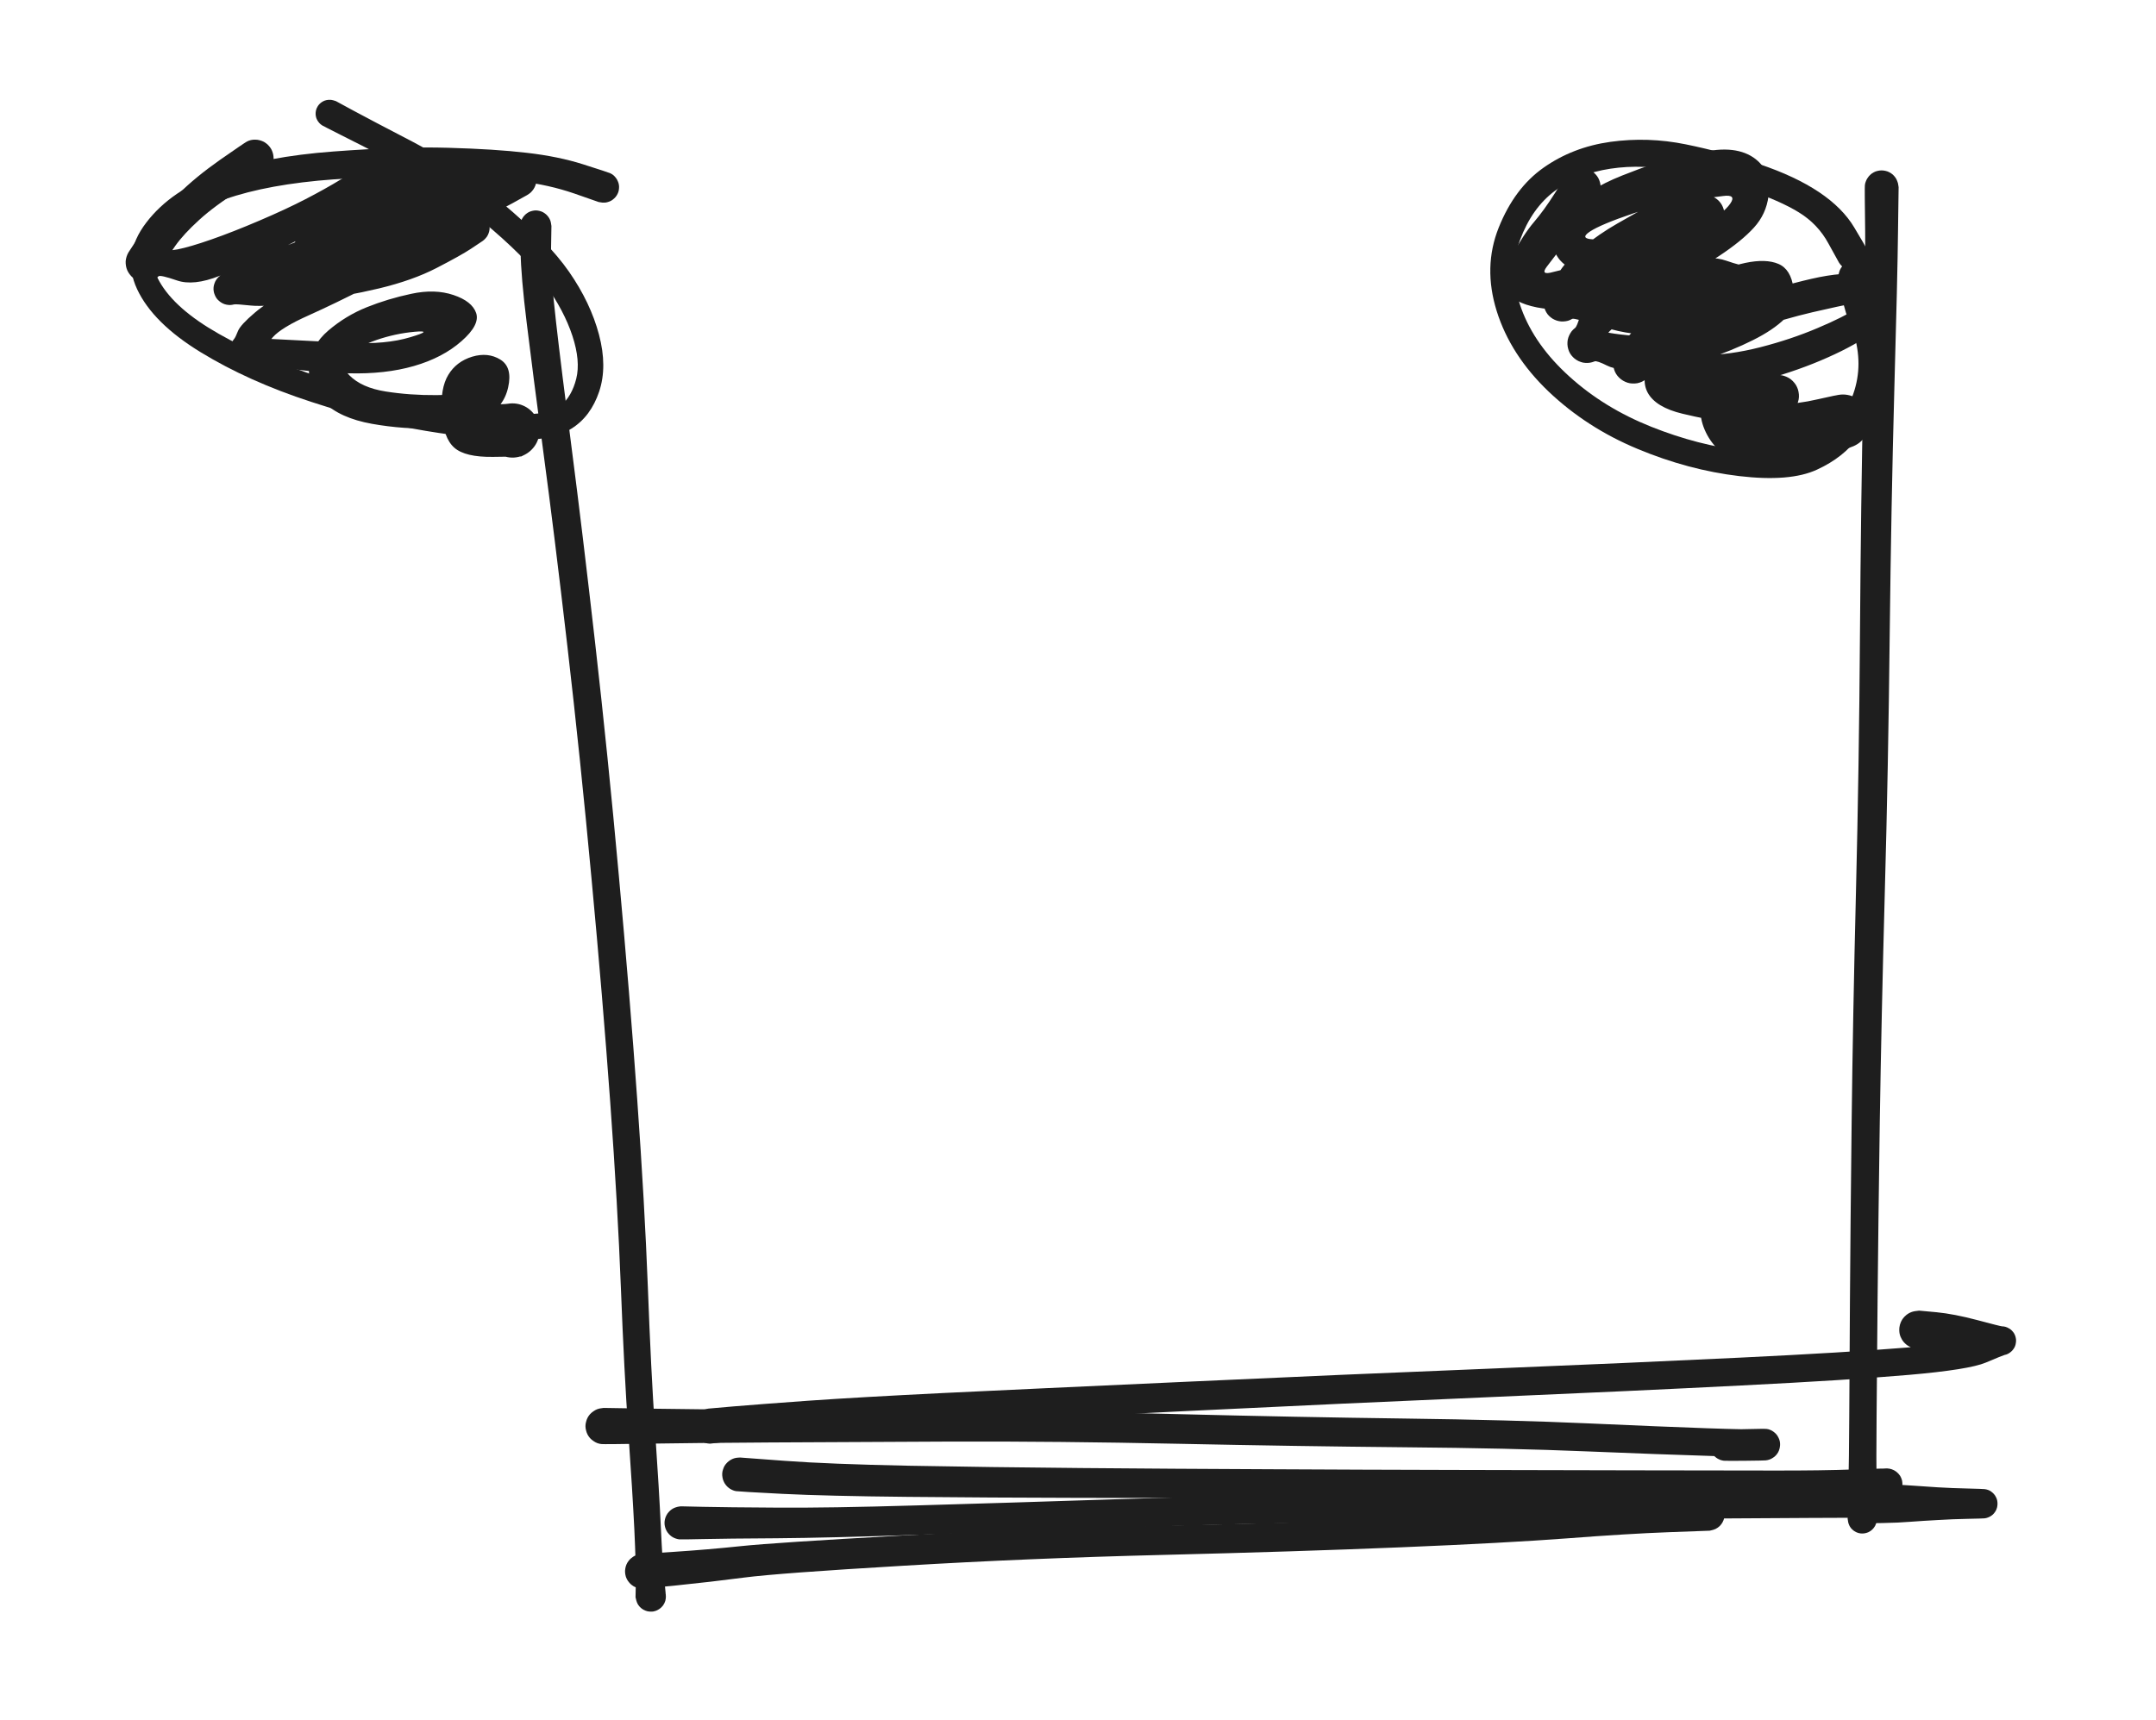 <?xml version="1.0" standalone="no"?>
<!DOCTYPE svg PUBLIC "-//W3C//DTD SVG 1.1//EN" "http://www.w3.org/Graphics/SVG/1.1/DTD/svg11.dtd">
<svg version="1.1" xmlns="http://www.w3.org/2000/svg" viewBox="0 0 215.326 171.812" width="430.651" height="343.625"><!-- svg-source:excalidraw --><defs><style class="style-fonts">
      </style></defs><g transform="translate(60.282 18.703) rotate(0 -25.141 8.219)" stroke="none"><path fill="#1e1e1e" d="M -0.49,1.48 Q -0.49,1.48 -2.98,0.61 -5.47,-0.24 -8.33,-0.59 -11.19,-0.94 -15.74,-1.10 -20.29,-1.27 -26.90,-0.79 -33.51,-0.31 -37.81,1.20 -42.10,2.73 -44.00,4.72 -45.90,6.71 -44.34,9.45 -42.78,12.18 -38.44,14.64 -34.11,17.11 -28.13,19.03 -22.15,20.95 -17.15,21.77 -12.15,22.59 -8.77,22.68 -5.38,22.78 -4.28,21.83 -3.17,20.88 -2.73,19.13 -2.29,17.37 -3.11,14.86 -3.93,12.35 -5.85,9.66 -7.78,6.98 -12.13,3.37 -16.48,-0.22 -20.48,-2.28 -24.49,-4.35 -26.26,-5.23 -28.02,-6.11 -28.20,-6.25 -28.39,-6.38 -28.51,-6.57 -28.64,-6.75 -28.71,-6.97 -28.77,-7.19 -28.76,-7.42 -28.75,-7.64 -28.67,-7.85 -28.58,-8.06 -28.44,-8.24 -28.29,-8.41 -28.10,-8.53 -27.91,-8.65 -27.69,-8.70 -27.47,-8.75 -27.24,-8.73 -27.02,-8.71 -26.81,-8.61 -26.60,-8.52 -26.44,-8.36 -26.27,-8.21 -26.16,-8.01 -26.06,-7.81 -26.02,-7.59 -25.98,-7.37 -26.01,-7.14 -26.05,-6.92 -26.15,-6.72 -26.26,-6.52 -26.42,-6.36 -26.58,-6.20 -26.79,-6.11 -26.99,-6.01 -27.22,-5.98 -27.44,-5.96 -27.66,-6.00 -27.89,-6.05 -28.08,-6.16 -28.28,-6.28 -28.42,-6.45 -28.57,-6.62 -28.66,-6.83 -28.74,-7.04 -28.76,-7.27 -28.77,-7.49 -28.71,-7.71 -28.65,-7.93 -28.53,-8.12 -28.40,-8.31 -28.22,-8.45 -28.05,-8.58 -27.83,-8.66 -27.62,-8.73 -27.39,-8.73 -27.16,-8.74 -26.95,-8.67 -26.73,-8.60 -26.73,-8.60 -26.73,-8.60 -25.00,-7.66 -23.26,-6.72 -19.01,-4.51 -14.76,-2.29 -10.17,1.54 -5.57,5.39 -3.44,8.46 -1.31,11.53 -0.46,14.72 0.39,17.92 -0.44,20.41 -1.28,22.91 -3.20,24.11 -5.12,25.32 -8.85,25.26 -12.58,25.20 -17.77,24.34 -22.97,23.48 -29.21,21.44 -35.45,19.41 -40.23,16.49 -45.01,13.57 -46.59,10.18 -48.17,6.79 -45.67,3.53 -43.18,0.27 -38.46,-1.39 -33.74,-3.07 -26.97,-3.57 -20.20,-4.08 -15.53,-3.94 -10.85,-3.81 -7.69,-3.44 -4.53,-3.08 -2.02,-2.28 0.49,-1.48 0.66,-1.40 0.83,-1.32 0.98,-1.20 1.12,-1.08 1.23,-0.93 1.35,-0.78 1.42,-0.60 1.50,-0.43 1.53,-0.24 1.56,-0.06 1.54,0.12 1.53,0.31 1.47,0.49 1.41,0.66 1.31,0.82 1.21,0.98 1.07,1.11 0.93,1.24 0.77,1.34 0.61,1.43 0.43,1.48 0.25,1.54 0.06,1.54 -0.12,1.55 -0.30,1.51 -0.49,1.48 -0.49,1.48 L -0.49,1.48 Z"></path></g><g transform="translate(53.513 22.571) rotate(0 5.802 69.621)" stroke="none"><path fill="#1e1e1e" d="M 1.56,0 Q 1.56,0 1.52,2.50 1.49,5.00 2.02,9.59 2.54,14.18 3.59,22.28 4.64,30.38 5.92,41.62 7.20,52.86 8.29,64.88 9.39,76.89 10.13,87.29 10.87,97.68 11.19,106.01 11.50,114.34 11.91,120.35 12.32,126.36 12.49,130.05 12.66,133.74 12.84,135.30 13.01,136.85 12.98,137.10 12.96,137.35 12.85,137.57 12.75,137.79 12.57,137.97 12.40,138.15 12.18,138.26 11.97,138.38 11.72,138.42 11.48,138.45 11.23,138.41 10.99,138.37 10.77,138.25 10.56,138.14 10.39,137.96 10.22,137.78 10.12,137.55 10.02,137.33 9.99,137.08 9.96,136.84 10.02,136.59 10.07,136.35 10.20,136.14 10.33,135.93 10.52,135.77 10.71,135.61 10.94,135.53 11.17,135.44 11.42,135.42 11.66,135.41 11.90,135.48 12.14,135.55 12.34,135.69 12.55,135.83 12.69,136.02 12.84,136.22 12.92,136.46 13.00,136.69 12.99,136.94 12.99,137.18 12.91,137.42 12.83,137.65 12.68,137.85 12.53,138.04 12.32,138.18 12.12,138.32 11.88,138.38 11.64,138.45 11.40,138.43 11.15,138.42 10.92,138.32 10.69,138.23 10.51,138.07 10.32,137.91 10.19,137.70 10.07,137.48 10.02,137.24 9.96,137.00 9.96,137.00 9.96,137.00 9.99,135.43 10.01,133.87 9.84,130.21 9.66,126.54 9.24,120.49 8.82,114.44 8.50,106.16 8.18,97.88 7.43,87.51 6.68,77.14 5.56,65.16 4.45,53.18 3.15,41.96 1.85,30.75 0.76,22.64 -0.32,14.52 -0.90,9.76 -1.49,5.00 -1.52,2.50 -1.56,0 -1.53,-0.18 -1.51,-0.37 -1.45,-0.54 -1.38,-0.72 -1.27,-0.88 -1.16,-1.03 -1.02,-1.16 -0.88,-1.28 -0.72,-1.37 -0.55,-1.46 -0.37,-1.50 -0.18,-1.55 0.00,-1.55 0.18,-1.55 0.37,-1.50 0.55,-1.46 0.72,-1.37 0.88,-1.28 1.02,-1.16 1.16,-1.03 1.27,-0.88 1.38,-0.72 1.45,-0.54 1.51,-0.37 1.53,-0.18 1.56,0.00 1.56,0.00 L 1.56,0 Z"></path></g><g transform="translate(185.019 25.471) rotate(0 -17.405 5.802)" stroke="none"><path fill="#1e1e1e" d="M -1.35,0.77 Q -1.35,0.77 -2.41,-1.15 -3.46,-3.09 -5.37,-4.26 -7.27,-5.43 -10.52,-6.52 -13.77,-7.60 -17.35,-8.36 -20.92,-9.11 -24.17,-8.62 -27.42,-8.13 -29.72,-6.41 -32.03,-4.69 -33.22,-1.47 -34.41,1.74 -33.07,5.38 -31.73,9.03 -28.26,12.16 -24.80,15.29 -20.11,17.16 -15.43,19.03 -10.80,19.57 -6.17,20.10 -4.17,19.04 -2.17,17.97 -1.12,16.29 -0.07,14.61 0.30,13.13 0.69,11.64 0.56,10.09 0.43,8.53 -0.14,7.18 -0.72,5.83 -1.07,4.17 -1.42,2.52 -1.42,2.23 -1.42,1.94 -1.32,1.66 -1.23,1.38 -1.05,1.15 -0.87,0.92 -0.63,0.75 -0.39,0.59 -0.11,0.51 0.17,0.44 0.46,0.45 0.75,0.47 1.02,0.58 1.29,0.69 1.52,0.88 1.74,1.07 1.89,1.32 2.04,1.57 2.10,1.85 2.16,2.14 2.13,2.43 2.10,2.72 1.97,2.99 1.85,3.25 1.65,3.46 1.45,3.68 1.19,3.81 0.93,3.95 0.64,4.00 0.35,4.04 0.06,3.99 -0.21,3.95 -0.47,3.81 -0.73,3.67 -0.93,3.46 -1.13,3.25 -1.25,2.98 -1.38,2.71 -1.41,2.42 -1.44,2.13 -1.37,1.85 -1.31,1.56 -1.16,1.31 -1.01,1.06 -0.78,0.87 -0.56,0.68 -0.29,0.57 -0.02,0.47 0.26,0.45 0.56,0.44 0.84,0.52 1.12,0.59 1.36,0.76 1.60,0.92 1.78,1.16 1.96,1.39 2.05,1.67 2.14,1.95 2.14,1.95 2.14,1.95 2.28,3.32 2.43,4.70 3.00,6.55 3.56,8.40 3.53,10.46 3.50,12.51 2.81,14.29 2.11,16.07 0.61,18.15 -0.87,20.22 -3.56,21.45 -6.24,22.69 -11.32,22.09 -16.40,21.49 -21.48,19.37 -26.55,17.26 -30.36,13.64 -34.16,10.01 -35.54,5.60 -36.91,1.20 -35.34,-2.73 -33.76,-6.68 -30.86,-8.72 -27.95,-10.77 -24.19,-11.30 -20.42,-11.82 -16.65,-11.05 -12.88,-10.28 -9.30,-9.07 -5.73,-7.87 -3.35,-6.28 -0.98,-4.69 0.18,-2.73 1.35,-0.77 1.42,-0.60 1.50,-0.42 1.53,-0.24 1.56,-0.05 1.54,0.13 1.52,0.31 1.46,0.49 1.40,0.67 1.30,0.83 1.20,0.99 1.06,1.12 0.93,1.25 0.76,1.34 0.60,1.43 0.42,1.49 0.24,1.54 0.05,1.54 -0.13,1.55 -0.31,1.51 -0.50,1.47 -0.67,1.39 -0.84,1.31 -0.98,1.19 -1.13,1.07 -1.24,0.92 -1.35,0.77 -1.35,0.77 L -1.35,0.77 Z"></path></g><g transform="translate(187.92 18.703) rotate(0 -0.967 67.204)" stroke="none"><path fill="#1e1e1e" d="M 1.70,0 Q 1.70,0 1.64,4.44 1.59,8.89 1.27,20.25 0.96,31.61 0.81,44.76 0.67,57.91 0.32,70.47 -0.02,83.02 -0.18,93.35 -0.33,103.67 -0.40,111.12 -0.47,118.56 -0.50,122.84 -0.54,127.12 -0.50,130.09 -0.46,133.06 -0.50,133.29 -0.54,133.53 -0.65,133.74 -0.77,133.95 -0.94,134.11 -1.11,134.27 -1.33,134.37 -1.54,134.46 -1.78,134.49 -2.02,134.51 -2.25,134.46 -2.48,134.41 -2.68,134.28 -2.88,134.16 -3.04,133.98 -3.19,133.80 -3.27,133.58 -3.36,133.35 -3.37,133.12 -3.38,132.88 -3.32,132.65 -3.25,132.42 -3.12,132.23 -2.98,132.03 -2.79,131.89 -2.60,131.75 -2.38,131.68 -2.15,131.60 -1.92,131.60 -1.68,131.61 -1.45,131.68 -1.23,131.76 -1.04,131.91 -0.85,132.05 -0.72,132.25 -0.59,132.45 -0.53,132.67 -0.47,132.90 -0.48,133.14 -0.50,133.38 -0.59,133.60 -0.68,133.82 -0.83,133.99 -0.99,134.17 -1.19,134.29 -1.39,134.42 -1.63,134.46 -1.86,134.51 -2.09,134.49 -2.33,134.46 -2.54,134.36 -2.76,134.26 -2.93,134.09 -3.10,133.93 -3.21,133.72 -3.32,133.51 -3.35,133.27 -3.39,133.04 -3.39,133.04 -3.39,133.04 -3.32,130.07 -3.25,127.10 -3.23,122.82 -3.21,118.54 -3.16,111.09 -3.11,103.63 -2.99,93.29 -2.87,82.95 -2.56,70.41 -2.25,57.88 -2.16,44.71 -2.07,31.54 -1.83,20.21 -1.59,8.89 -1.64,4.44 -1.70,0 -1.67,-0.20 -1.65,-0.40 -1.57,-0.59 -1.50,-0.79 -1.38,-0.95 -1.27,-1.12 -1.11,-1.26 -0.96,-1.40 -0.78,-1.49 -0.60,-1.59 -0.40,-1.63 -0.20,-1.68 0.00,-1.68 0.20,-1.68 0.40,-1.63 0.60,-1.59 0.78,-1.49 0.96,-1.40 1.12,-1.26 1.27,-1.12 1.39,-0.95 1.50,-0.79 1.57,-0.59 1.65,-0.40 1.67,-0.20 1.70,0.00 1.70,0.00 L 1.70,0 Z"></path></g><g transform="translate(64.15 156.978) rotate(0 54.15 -2.901)" stroke="none"><path fill="#1e1e1e" d="M -0.14,-1.73 Q -0.14,-1.73 3.19,-1.95 6.53,-2.17 9.87,-2.52 13.21,-2.87 25.81,-3.57 38.41,-4.27 51.83,-4.56 65.25,-4.84 75.66,-5.23 86.07,-5.63 92.14,-6.06 98.21,-6.50 102.30,-6.90 106.38,-7.29 106.64,-7.27 106.91,-7.24 107.14,-7.13 107.38,-7.03 107.58,-6.85 107.77,-6.67 107.89,-6.44 108.02,-6.21 108.06,-5.95 108.11,-5.70 108.07,-5.44 108.03,-5.18 107.91,-4.95 107.79,-4.71 107.61,-4.53 107.42,-4.35 107.18,-4.23 106.94,-4.12 106.68,-4.09 106.42,-4.06 106.17,-4.11 105.91,-4.16 105.69,-4.30 105.46,-4.43 105.29,-4.63 105.12,-4.82 105.02,-5.07 104.92,-5.31 104.90,-5.57 104.88,-5.83 104.95,-6.08 105.01,-6.34 105.16,-6.56 105.30,-6.77 105.51,-6.94 105.72,-7.10 105.96,-7.18 106.21,-7.27 106.47,-7.27 106.73,-7.28 106.98,-7.20 107.23,-7.12 107.44,-6.96 107.65,-6.80 107.80,-6.59 107.95,-6.37 108.03,-6.12 108.10,-5.87 108.09,-5.61 108.08,-5.35 107.98,-5.10 107.89,-4.86 107.72,-4.66 107.56,-4.46 107.33,-4.32 107.11,-4.18 106.85,-4.12 106.60,-4.06 106.60,-4.06 106.60,-4.06 102.51,-3.91 98.42,-3.76 92.30,-3.29 86.18,-2.83 75.75,-2.40 65.32,-1.97 51.95,-1.64 38.58,-1.31 26.08,-0.56 13.57,0.18 10.19,0.62 6.80,1.06 3.47,1.40 0.14,1.73 -0.06,1.73 -0.27,1.72 -0.47,1.66 -0.67,1.60 -0.86,1.50 -1.04,1.39 -1.19,1.25 -1.34,1.10 -1.46,0.92 -1.57,0.75 -1.64,0.55 -1.70,0.35 -1.72,0.14 -1.74,-0.06 -1.70,-0.27 -1.67,-0.48 -1.59,-0.67 -1.51,-0.86 -1.38,-1.03 -1.26,-1.20 -1.09,-1.33 -0.93,-1.47 -0.74,-1.56 -0.55,-1.65 -0.35,-1.69 -0.14,-1.73 -0.14,-1.73 L -0.14,-1.73 Z"></path></g><g transform="translate(68.017 152.143) rotate(0 67.687 -0.967)" stroke="none"><path fill="#1e1e1e" d="M 0,-1.66 Q 0,-1.66 2.22,-1.61 4.44,-1.56 9.56,-1.53 14.67,-1.49 23.50,-1.75 32.32,-2.00 43.86,-2.38 55.40,-2.75 68.11,-2.91 80.81,-3.06 92.61,-3.13 104.40,-3.19 112.75,-3.21 121.09,-3.23 125.20,-3.24 129.30,-3.25 129.65,-3.33 130.01,-3.40 130.18,-3.38 130.36,-3.36 130.53,-3.30 130.70,-3.24 130.84,-3.14 130.99,-3.03 131.11,-2.90 131.23,-2.77 131.31,-2.61 131.40,-2.45 131.44,-2.28 131.48,-2.10 131.48,-1.93 131.48,-1.75 131.44,-1.57 131.40,-1.40 131.32,-1.24 131.23,-1.08 131.12,-0.95 131.00,-0.81 130.85,-0.71 130.70,-0.61 130.54,-0.55 130.37,-0.48 130.19,-0.46 130.02,-0.44 128.49,-0.41 126.97,-0.38 125.50,-0.29 124.02,-0.21 122.83,-0.12 121.65,-0.02 120.00,0.01 118.35,0.05 118.03,0.00 117.71,-0.04 117.43,-0.19 117.14,-0.35 116.92,-0.58 116.70,-0.81 116.57,-1.10 116.43,-1.40 116.40,-1.72 116.36,-2.04 116.43,-2.35 116.50,-2.67 116.67,-2.94 116.83,-3.22 117.08,-3.43 117.32,-3.63 117.62,-3.75 117.92,-3.87 118.24,-3.89 118.56,-3.91 118.87,-3.82 119.18,-3.73 119.45,-3.55 119.72,-3.37 119.91,-3.12 120.11,-2.86 120.21,-2.56 120.31,-2.25 120.31,-1.93 120.31,-1.61 120.21,-1.30 120.10,-1.00 119.91,-0.74 119.72,-0.48 119.45,-0.30 119.18,-0.12 118.87,-0.04 118.56,0.04 118.24,0.02 117.92,0.00 117.62,-0.11 117.32,-0.22 117.08,-0.43 116.83,-0.64 116.66,-0.92 116.50,-1.19 116.43,-1.51 116.36,-1.82 116.40,-2.14 116.43,-2.46 116.57,-2.75 116.70,-3.05 116.92,-3.28 117.14,-3.51 117.43,-3.66 117.71,-3.81 118.03,-3.87 118.35,-3.92 118.35,-3.92 118.35,-3.92 120.00,-3.88 121.65,-3.83 122.83,-3.74 124.02,-3.65 125.50,-3.56 126.98,-3.47 128.49,-3.44 130.01,-3.40 130.18,-3.38 130.36,-3.36 130.53,-3.30 130.70,-3.24 130.84,-3.14 130.99,-3.03 131.11,-2.90 131.23,-2.77 131.31,-2.61 131.40,-2.45 131.44,-2.28 131.48,-2.10 131.48,-1.93 131.48,-1.75 131.44,-1.57 131.40,-1.40 131.32,-1.24 131.23,-1.08 131.12,-0.95 131.00,-0.81 130.85,-0.71 130.70,-0.61 130.54,-0.55 130.37,-0.48 130.19,-0.46 130.02,-0.44 129.66,-0.50 129.31,-0.57 125.21,-0.55 121.10,-0.53 112.76,-0.50 104.42,-0.46 92.63,-0.38 80.85,-0.30 68.18,-0.11 55.50,0.06 43.96,0.47 32.41,0.89 23.54,1.19 14.67,1.49 9.56,1.53 4.44,1.56 2.22,1.61 0,1.66 -0.19,1.64 -0.39,1.61 -0.58,1.54 -0.77,1.47 -0.93,1.36 -1.10,1.24 -1.23,1.09 -1.37,0.94 -1.46,0.76 -1.55,0.59 -1.60,0.39 -1.65,0.20 -1.65,-0.00 -1.65,-0.20 -1.60,-0.39 -1.55,-0.59 -1.46,-0.76 -1.37,-0.94 -1.23,-1.09 -1.10,-1.24 -0.93,-1.36 -0.77,-1.47 -0.58,-1.54 -0.39,-1.61 -0.19,-1.64 0.00,-1.66 0.00,-1.66 L 0,-1.66 Z"></path></g><g transform="translate(70.918 142.473) rotate(0 67.204 -4.835)" stroke="none"><path fill="#1e1e1e" d="M -0.19,-1.75 Q -0.19,-1.75 2.31,-1.97 4.82,-2.18 9.80,-2.54 14.79,-2.89 23.31,-3.31 31.83,-3.72 47.68,-4.44 63.53,-5.17 77.78,-5.74 92.02,-6.32 102.79,-6.84 113.57,-7.36 119.50,-7.85 125.44,-8.34 127.15,-9.16 128.86,-9.98 129.04,-9.97 129.21,-9.97 129.38,-9.92 129.55,-9.87 129.70,-9.78 129.86,-9.70 129.98,-9.58 130.11,-9.45 130.21,-9.31 130.30,-9.16 130.36,-8.99 130.41,-8.82 130.43,-8.65 130.44,-8.47 130.41,-8.30 130.39,-8.13 130.32,-7.96 130.25,-7.80 130.14,-7.66 130.04,-7.52 129.90,-7.41 129.77,-7.30 129.61,-7.22 129.45,-7.14 129.28,-7.11 129.11,-7.07 127.84,-7.36 126.58,-7.65 125.24,-7.68 123.91,-7.71 122.23,-7.71 120.56,-7.72 120.25,-7.78 119.95,-7.85 119.69,-8.00 119.42,-8.16 119.22,-8.40 119.02,-8.63 118.90,-8.92 118.78,-9.21 118.77,-9.52 118.75,-9.83 118.83,-10.12 118.91,-10.42 119.08,-10.68 119.26,-10.94 119.50,-11.13 119.75,-11.31 120.04,-11.41 120.33,-11.51 120.64,-11.52 120.95,-11.52 121.25,-11.42 121.54,-11.32 121.79,-11.14 122.03,-10.95 122.21,-10.69 122.38,-10.44 122.47,-10.14 122.55,-9.84 122.54,-9.53 122.52,-9.22 122.41,-8.94 122.30,-8.65 122.10,-8.41 121.90,-8.17 121.63,-8.01 121.37,-7.85 121.07,-7.79 120.76,-7.72 120.46,-7.75 120.15,-7.78 119.87,-7.91 119.58,-8.04 119.36,-8.25 119.13,-8.46 118.99,-8.74 118.84,-9.01 118.79,-9.31 118.74,-9.62 118.79,-9.92 118.84,-10.23 118.98,-10.50 119.12,-10.78 119.35,-10.99 119.57,-11.21 119.85,-11.34 120.13,-11.47 120.44,-11.50 120.75,-11.54 120.75,-11.54 120.75,-11.54 122.49,-11.38 124.23,-11.21 126.54,-10.60 128.86,-9.98 129.04,-9.97 129.21,-9.97 129.38,-9.92 129.55,-9.87 129.70,-9.78 129.86,-9.70 129.98,-9.58 130.11,-9.45 130.21,-9.31 130.30,-9.16 130.36,-8.99 130.41,-8.82 130.43,-8.65 130.44,-8.47 130.41,-8.30 130.39,-8.13 130.32,-7.96 130.25,-7.80 130.14,-7.66 130.04,-7.52 129.90,-7.41 129.77,-7.30 129.61,-7.22 129.45,-7.14 129.28,-7.11 129.11,-7.07 127.41,-6.35 125.72,-5.64 119.71,-5.12 113.70,-4.60 102.92,-4.06 92.14,-3.51 77.90,-2.90 63.67,-2.29 47.83,-1.52 31.99,-0.75 23.51,-0.27 15.03,0.19 10.11,0.63 5.18,1.07 2.69,1.41 0.19,1.75 -0.01,1.75 -0.23,1.74 -0.43,1.69 -0.64,1.64 -0.82,1.54 -1.01,1.44 -1.17,1.29 -1.33,1.15 -1.45,0.98 -1.57,0.80 -1.64,0.60 -1.71,0.40 -1.74,0.19 -1.76,-0.01 -1.73,-0.22 -1.70,-0.43 -1.63,-0.63 -1.55,-0.83 -1.43,-1.00 -1.30,-1.18 -1.14,-1.32 -0.98,-1.46 -0.79,-1.55 -0.60,-1.65 -0.40,-1.70 -0.19,-1.75 -0.19,-1.75 L -0.19,-1.75 Z"></path></g><g transform="translate(60.282 142.473) rotate(0 59.951 0.967)" stroke="none"><path fill="#1e1e1e" d="M 0,-1.82 Q 0,-1.82 4.44,-1.75 8.89,-1.68 16.62,-1.63 24.35,-1.58 34.86,-1.54 45.37,-1.51 57.36,-1.20 69.35,-0.90 79.99,-0.76 90.63,-0.62 98.24,-0.28 105.85,0.06 110.17,0.21 114.50,0.36 115.23,0.30 115.97,0.25 116.16,0.28 116.35,0.30 116.53,0.38 116.70,0.45 116.86,0.57 117.01,0.68 117.14,0.83 117.26,0.98 117.34,1.15 117.43,1.32 117.47,1.51 117.51,1.70 117.50,1.89 117.49,2.08 117.44,2.27 117.39,2.46 117.30,2.62 117.20,2.79 117.07,2.93 116.94,3.07 116.77,3.17 116.61,3.28 116.43,3.34 116.25,3.40 116.06,3.42 115.87,3.44 113.97,3.46 112.08,3.48 111.83,3.45 111.57,3.41 111.35,3.29 111.12,3.18 110.94,3.00 110.77,2.82 110.66,2.59 110.54,2.36 110.51,2.11 110.48,1.86 110.53,1.61 110.58,1.36 110.71,1.14 110.83,0.92 111.02,0.75 111.21,0.58 111.45,0.49 111.68,0.39 111.94,0.37 112.19,0.35 112.43,0.41 112.68,0.48 112.89,0.62 113.11,0.75 113.26,0.95 113.42,1.15 113.51,1.39 113.59,1.63 113.60,1.88 113.60,2.14 113.52,2.38 113.45,2.62 113.30,2.83 113.15,3.03 112.94,3.18 112.73,3.32 112.49,3.40 112.25,3.47 111.99,3.46 111.74,3.45 111.50,3.36 111.26,3.27 111.07,3.11 110.87,2.95 110.74,2.74 110.60,2.52 110.54,2.27 110.48,2.03 110.51,1.77 110.53,1.52 110.63,1.29 110.73,1.06 110.91,0.87 111.08,0.68 111.30,0.56 111.52,0.44 111.77,0.39 112.02,0.34 112.02,0.34 112.02,0.34 113.99,0.30 115.97,0.25 116.16,0.28 116.35,0.30 116.53,0.38 116.70,0.45 116.86,0.57 117.01,0.68 117.14,0.83 117.26,0.98 117.34,1.15 117.43,1.32 117.47,1.51 117.51,1.70 117.50,1.89 117.49,2.08 117.44,2.27 117.39,2.46 117.30,2.62 117.20,2.79 117.07,2.93 116.94,3.07 116.77,3.17 116.61,3.28 116.43,3.34 116.25,3.40 116.06,3.42 115.87,3.44 115.14,3.26 114.41,3.09 110.07,2.96 105.73,2.83 98.16,2.52 90.60,2.20 79.94,2.11 69.29,2.01 57.33,1.76 45.37,1.51 34.86,1.54 24.35,1.58 16.62,1.63 8.89,1.68 4.44,1.75 0,1.82 -0.21,1.79 -0.43,1.77 -0.64,1.69 -0.84,1.61 -1.02,1.48 -1.20,1.36 -1.35,1.20 -1.50,1.03 -1.60,0.84 -1.70,0.64 -1.75,0.43 -1.81,0.21 -1.81,-0.00 -1.81,-0.21 -1.75,-0.43 -1.70,-0.64 -1.60,-0.84 -1.50,-1.03 -1.35,-1.20 -1.20,-1.36 -1.02,-1.48 -0.84,-1.61 -0.64,-1.69 -0.43,-1.77 -0.21,-1.79 0.00,-1.82 0.00,-1.82 L 0,-1.82 Z"></path></g><g transform="translate(73.819 147.308) rotate(0 58.017 0.484)" stroke="none"><path fill="#1e1e1e" d="M 0.10,-1.70 Q 0.10,-1.70 4.55,-1.37 8.99,-1.04 16.96,-0.88 24.93,-0.73 34.16,-0.65 43.39,-0.57 52.88,-0.53 62.36,-0.48 71.40,-0.46 80.43,-0.44 89.56,-0.42 98.68,-0.41 103.39,-0.40 108.10,-0.39 111.35,-0.51 114.60,-0.63 114.85,-0.59 115.11,-0.55 115.34,-0.43 115.57,-0.31 115.75,-0.12 115.93,0.06 116.04,0.30 116.15,0.53 116.17,0.79 116.20,1.05 116.15,1.30 116.09,1.56 115.96,1.78 115.82,2.00 115.62,2.17 115.43,2.34 115.18,2.43 114.94,2.53 114.68,2.54 114.42,2.56 114.17,2.49 113.92,2.42 113.71,2.27 113.49,2.13 113.33,1.92 113.18,1.71 113.09,1.47 113.01,1.22 113.01,0.96 113.01,0.70 113.10,0.45 113.18,0.21 113.34,0.00 113.49,-0.20 113.71,-0.34 113.92,-0.49 114.17,-0.56 114.42,-0.63 114.68,-0.61 114.94,-0.60 115.18,-0.50 115.43,-0.40 115.62,-0.24 115.82,-0.07 115.96,0.14 116.09,0.37 116.15,0.62 116.20,0.88 116.17,1.13 116.15,1.39 116.04,1.63 115.93,1.86 115.75,2.05 115.57,2.24 115.34,2.36 115.11,2.48 114.85,2.53 114.60,2.57 114.60,2.57 114.60,2.57 111.35,2.44 108.10,2.32 103.39,2.32 98.68,2.33 89.55,2.34 80.43,2.34 71.39,2.35 62.36,2.35 52.87,2.35 43.38,2.35 34.13,2.33 24.88,2.31 16.84,2.23 8.79,2.15 4.34,1.93 -0.10,1.70 -0.30,1.66 -0.51,1.63 -0.69,1.54 -0.88,1.46 -1.04,1.33 -1.21,1.20 -1.33,1.04 -1.46,0.88 -1.54,0.69 -1.63,0.50 -1.66,0.30 -1.70,0.09 -1.69,-0.10 -1.68,-0.31 -1.61,-0.50 -1.55,-0.70 -1.45,-0.88 -1.34,-1.05 -1.19,-1.20 -1.05,-1.34 -0.87,-1.45 -0.69,-1.56 -0.50,-1.62 -0.30,-1.68 -0.09,-1.69 0.10,-1.70 0.10,-1.70 L 0.10,-1.70 Z"></path></g><g transform="translate(25.471 15.802) rotate(0 8.219 14.021)" stroke="none"><path fill="#1e1e1e" d="M 1.03,1.55 Q 1.03,1.55 -1.50,3.16 -4.04,4.76 -5.58,6.17 -7.13,7.58 -7.96,8.75 -8.80,9.93 -9.13,10.78 -9.47,11.64 -9.64,11.80 -9.81,11.97 -10.01,12.09 -10.21,12.21 -10.43,12.27 -10.66,12.34 -10.89,12.35 -11.13,12.37 -11.36,12.32 -11.59,12.28 -11.80,12.18 -12.01,12.08 -12.20,11.94 -12.38,11.79 -12.52,11.60 -12.66,11.42 -12.76,11.20 -12.85,10.99 -12.89,10.76 -12.93,10.53 -12.92,10.29 -12.90,10.06 -12.83,9.84 -12.76,9.61 -12.63,9.41 -12.51,9.21 -10.73,9.28 -8.95,9.34 -7.73,9.11 -6.51,8.87 -4.36,8.12 -2.21,7.37 0.43,6.24 3.08,5.11 5.03,4.10 6.97,3.10 8.61,2.10 10.26,1.10 11.97,0.52 13.69,-0.04 14.88,-0.31 16.07,-0.58 16.29,-0.62 16.52,-0.65 16.75,-0.63 16.97,-0.61 17.19,-0.54 17.41,-0.46 17.60,-0.34 17.79,-0.21 17.95,-0.05 18.10,0.11 18.21,0.31 18.33,0.51 18.39,0.73 18.45,0.95 18.46,1.18 18.46,1.40 18.41,1.63 18.37,1.85 18.27,2.06 18.17,2.26 18.02,2.44 17.87,2.61 17.69,2.75 17.51,2.88 17.29,2.97 17.08,3.06 15.46,4.61 13.85,6.16 12.47,7.26 11.10,8.36 9.87,9.25 8.64,10.15 7.69,10.81 6.74,11.47 6.49,11.54 6.24,11.61 5.97,11.63 5.71,11.64 5.45,11.59 5.19,11.53 4.95,11.42 4.71,11.31 4.51,11.14 4.30,10.98 4.14,10.77 3.98,10.55 3.88,10.31 3.77,10.07 3.73,9.81 3.69,9.55 3.71,9.29 3.73,9.02 3.81,8.77 3.90,8.52 4.04,8.30 4.18,8.07 4.37,7.89 4.56,7.71 4.78,7.57 5.01,7.44 6.32,7.37 7.63,7.30 9.31,6.92 11.00,6.53 14.28,5.32 17.55,4.12 20.39,3.06 23.23,2.01 24.41,1.18 25.58,0.35 25.79,0.29 26.01,0.24 26.24,0.23 26.46,0.23 26.68,0.28 26.90,0.33 27.10,0.43 27.30,0.53 27.47,0.68 27.64,0.82 27.77,1.00 27.90,1.19 27.98,1.39 28.07,1.60 28.10,1.83 28.13,2.05 28.11,2.27 28.08,2.49 28.01,2.70 27.93,2.92 27.81,3.10 27.68,3.29 27.52,3.44 27.35,3.59 27.15,3.70 26.96,3.81 25.82,3.48 24.68,3.14 23.25,3.82 21.82,4.50 18.82,5.83 15.82,7.15 12.25,8.55 8.68,9.96 5.48,11.10 2.29,12.24 0.45,12.97 -1.38,13.70 -1.64,14.13 -1.91,14.56 -2.10,14.61 -2.29,14.66 -2.49,14.67 -2.68,14.67 -2.87,14.63 -3.07,14.59 -3.24,14.50 -3.42,14.41 -3.57,14.28 -3.72,14.16 -3.84,14.00 -3.95,13.84 -4.02,13.66 -4.10,13.48 -4.13,13.28 -4.16,13.09 -4.14,12.89 -4.12,12.69 -4.05,12.51 -3.99,12.32 -3.88,12.16 -3.77,11.99 -3.63,11.86 -3.48,11.73 -3.31,11.63 -3.14,11.53 -0.94,11.65 1.26,11.77 4.94,11.31 8.63,10.85 11.86,10.13 15.09,9.40 17.16,8.31 19.24,7.23 20.14,6.35 21.04,5.48 21.23,5.41 21.41,5.34 21.61,5.32 21.80,5.29 22.00,5.32 22.20,5.34 22.38,5.41 22.57,5.48 22.73,5.60 22.89,5.71 23.02,5.86 23.15,6.01 23.25,6.19 23.34,6.36 23.38,6.55 23.43,6.75 23.43,6.94 23.43,7.14 23.38,7.33 23.33,7.53 23.24,7.70 23.15,7.88 23.01,8.02 22.88,8.17 22.72,8.28 22.55,8.40 20.87,8.81 19.18,9.22 16.60,10.32 14.03,11.42 11.05,12.95 8.07,14.48 5.36,15.70 2.65,16.91 1.79,17.87 0.94,18.83 0.77,19.69 0.60,20.55 0.43,20.68 0.25,20.82 0.04,20.90 -0.15,20.99 -0.37,21.02 -0.59,21.06 -0.82,21.04 -1.04,21.02 -1.25,20.95 -1.46,20.88 -1.65,20.76 -1.84,20.64 -1.99,20.48 -2.14,20.32 -2.25,20.12 -2.36,19.93 -2.43,19.71 -2.49,19.50 -2.49,19.28 -2.50,19.05 -2.46,18.84 -2.41,18.62 -2.32,18.42 -2.22,18.22 -2.08,18.04 -1.94,17.87 2.02,18.08 5.98,18.29 9.52,18.45 13.07,18.62 15.49,17.89 17.91,17.17 15.95,17.34 14.00,17.52 12.14,18.16 10.29,18.81 9.24,19.63 8.19,20.45 9.42,21.69 10.64,22.93 13.06,23.31 15.47,23.69 18.12,23.67 20.77,23.66 21.86,22.89 22.95,22.13 23.00,23.33 23.05,24.53 23.94,24.57 24.83,24.60 25.27,24.53 25.70,24.46 26.14,24.53 26.58,24.60 26.97,24.81 27.37,25.02 27.67,25.34 27.98,25.66 28.16,26.06 28.35,26.47 28.40,26.91 28.45,27.35 28.35,27.78 28.26,28.22 28.03,28.60 27.80,28.98 27.46,29.27 27.12,29.55 26.71,29.72 26.30,29.88 25.85,29.91 25.41,29.93 24.98,29.81 24.56,29.70 24.19,29.45 23.82,29.20 23.55,28.84 23.28,28.49 23.14,28.07 23.00,27.65 23.00,27.21 23.00,26.76 23.14,26.34 23.28,25.92 23.55,25.57 23.82,25.21 24.18,24.96 24.55,24.71 24.98,24.59 25.41,24.48 25.85,24.50 26.29,24.52 26.71,24.69 27.12,24.85 27.46,25.14 27.80,25.43 28.03,25.81 28.26,26.19 28.35,26.62 28.45,27.05 28.40,27.50 28.35,27.94 28.16,28.34 27.98,28.74 27.67,29.07 27.37,29.39 26.98,29.60 26.58,29.80 26.58,29.80 26.58,29.80 23.78,29.84 20.98,29.88 19.90,28.92 18.81,27.96 18.65,25.47 18.49,22.98 19.30,21.65 20.11,20.31 21.69,19.83 23.27,19.36 24.50,20.12 25.73,20.88 25.28,22.89 24.84,24.90 22.94,25.87 21.04,26.84 17.97,26.98 14.90,27.11 11.69,26.54 8.49,25.97 6.85,24.36 5.21,22.75 5.40,20.72 5.59,18.69 7.33,17.21 9.07,15.73 11.16,14.89 13.25,14.05 15.60,13.55 17.96,13.04 19.82,13.67 21.67,14.29 22.08,15.46 22.49,16.64 20.62,18.28 18.75,19.93 15.88,20.76 13.01,21.59 9.34,21.49 5.68,21.39 3.14,20.97 0.60,20.55 0.43,20.68 0.25,20.82 0.04,20.90 -0.15,20.99 -0.37,21.02 -0.59,21.06 -0.82,21.04 -1.04,21.02 -1.25,20.95 -1.46,20.88 -1.65,20.76 -1.84,20.64 -1.99,20.48 -2.14,20.32 -2.25,20.12 -2.36,19.93 -2.43,19.71 -2.49,19.50 -2.49,19.28 -2.50,19.06 -2.46,18.84 -2.41,18.62 -2.32,18.42 -2.22,18.22 -2.08,18.05 -1.94,17.87 -1.70,17.26 -1.45,16.65 -0.04,15.45 1.36,14.24 3.99,12.99 6.62,11.74 9.65,10.09 12.68,8.44 15.10,7.28 17.52,6.12 19.28,5.80 21.04,5.48 21.23,5.41 21.41,5.34 21.61,5.32 21.80,5.29 22.00,5.32 22.20,5.34 22.38,5.41 22.57,5.48 22.73,5.60 22.89,5.71 23.02,5.86 23.15,6.01 23.25,6.19 23.34,6.36 23.38,6.55 23.43,6.75 23.43,6.94 23.43,7.14 23.38,7.33 23.33,7.53 23.24,7.70 23.15,7.88 23.01,8.02 22.88,8.17 22.72,8.28 22.55,8.40 21.55,9.06 20.55,9.72 18.15,10.96 15.76,12.20 12.39,13.01 9.02,13.81 5.02,14.35 1.03,14.88 -0.43,14.72 -1.91,14.56 -2.10,14.61 -2.29,14.66 -2.49,14.67 -2.68,14.67 -2.87,14.63 -3.07,14.59 -3.24,14.50 -3.42,14.41 -3.57,14.28 -3.72,14.16 -3.84,14.00 -3.95,13.84 -4.02,13.66 -4.10,13.48 -4.13,13.28 -4.16,13.09 -4.14,12.89 -4.12,12.69 -4.05,12.51 -3.99,12.32 -3.88,12.16 -3.77,11.99 -3.63,11.86 -3.48,11.73 -3.31,11.63 -3.14,11.53 -2.90,11.31 -2.66,11.08 -0.70,10.26 1.25,9.44 4.38,8.26 7.51,7.07 10.97,5.61 14.43,4.15 17.52,2.65 20.61,1.16 23.09,0.76 25.58,0.35 25.79,0.29 26.01,0.24 26.23,0.23 26.46,0.23 26.68,0.28 26.90,0.33 27.10,0.43 27.30,0.53 27.47,0.68 27.64,0.82 27.77,1.00 27.90,1.19 27.98,1.39 28.07,1.60 28.10,1.82 28.13,2.05 28.11,2.27 28.08,2.49 28.01,2.70 27.93,2.92 27.81,3.10 27.68,3.29 27.52,3.44 27.35,3.59 27.15,3.70 26.96,3.81 25.73,4.49 24.51,5.18 21.72,6.37 18.93,7.56 15.49,9.03 12.05,10.50 9.40,10.98 6.74,11.47 6.49,11.54 6.24,11.61 5.97,11.63 5.71,11.64 5.45,11.59 5.19,11.53 4.95,11.42 4.71,11.31 4.51,11.14 4.30,10.98 4.14,10.77 3.98,10.55 3.88,10.31 3.77,10.07 3.73,9.81 3.69,9.55 3.71,9.29 3.73,9.02 3.81,8.77 3.89,8.52 4.04,8.30 4.18,8.07 4.37,7.89 4.56,7.71 4.78,7.57 5.01,7.44 5.73,7.14 6.46,6.84 7.60,6.16 8.75,5.47 10.34,4.15 11.93,2.84 13.13,2.33 14.34,1.82 15.20,0.61 16.07,-0.58 16.29,-0.62 16.52,-0.65 16.75,-0.63 16.97,-0.61 17.19,-0.54 17.41,-0.46 17.60,-0.34 17.79,-0.21 17.95,-0.05 18.10,0.11 18.21,0.31 18.33,0.51 18.39,0.73 18.45,0.95 18.46,1.18 18.46,1.40 18.41,1.63 18.37,1.85 18.27,2.06 18.17,2.26 18.02,2.44 17.87,2.61 17.69,2.75 17.51,2.88 17.29,2.97 17.08,3.06 15.85,3.15 14.61,3.25 13.24,3.53 11.86,3.82 10.16,4.84 8.46,5.86 6.46,7.00 4.46,8.14 1.75,9.43 -0.95,10.73 -3.55,11.76 -6.15,12.79 -7.81,12.21 -9.47,11.64 -9.64,11.80 -9.81,11.97 -10.01,12.09 -10.21,12.21 -10.43,12.27 -10.66,12.34 -10.89,12.35 -11.13,12.37 -11.36,12.32 -11.59,12.28 -11.80,12.18 -12.01,12.08 -12.20,11.94 -12.38,11.79 -12.52,11.60 -12.66,11.42 -12.76,11.20 -12.85,10.99 -12.89,10.76 -12.93,10.53 -12.92,10.29 -12.90,10.06 -12.83,9.84 -12.76,9.61 -12.64,9.41 -12.51,9.21 -12.03,8.48 -11.54,7.75 -10.45,6.50 -9.35,5.25 -7.65,3.58 -5.96,1.90 -3.50,0.17 -1.03,-1.55 -0.83,-1.65 -0.63,-1.76 -0.41,-1.81 -0.19,-1.86 0.03,-1.85 0.25,-1.85 0.47,-1.79 0.69,-1.73 0.89,-1.63 1.08,-1.52 1.25,-1.37 1.42,-1.21 1.54,-1.03 1.67,-0.84 1.74,-0.63 1.82,-0.41 1.84,-0.19 1.87,0.03 1.84,0.25 1.81,0.47 1.72,0.68 1.64,0.89 1.51,1.08 1.38,1.26 1.20,1.41 1.03,1.55 1.03,1.55 L 1.03,1.55 Z"></path></g><g transform="translate(157.945 18.703) rotate(0 12.57 11.604)" stroke="none"><path fill="#1e1e1e" d="M 1.61,1.07 Q 1.61,1.07 0.45,2.71 -0.70,4.35 -1.75,5.70 -2.80,7.06 -3.47,7.95 -4.14,8.84 -2.83,8.47 -1.51,8.10 1.21,7.76 3.94,7.43 6.98,6.26 10.02,5.10 12.11,3.85 14.20,2.59 14.86,1.64 15.52,0.69 14.13,0.88 12.75,1.08 10.56,1.30 8.38,1.53 5.13,2.63 1.89,3.73 0.83,4.44 -0.22,5.15 1.19,5.21 2.61,5.27 4.77,5.22 6.94,5.17 8.80,4.42 10.66,3.67 9.00,4.96 7.34,6.25 5.46,7.14 3.58,8.02 2.10,9.09 0.62,10.17 -0.05,11.60 -0.72,13.04 -0.92,13.15 -1.12,13.27 -1.34,13.34 -1.56,13.40 -1.79,13.41 -2.02,13.43 -2.24,13.38 -2.47,13.34 -2.68,13.24 -2.89,13.15 -3.07,13.00 -3.25,12.86 -3.39,12.68 -3.53,12.49 -3.62,12.28 -3.71,12.07 -3.75,11.85 -3.79,11.62 -3.77,11.39 -3.76,11.16 -3.69,10.94 -3.62,10.72 -3.50,10.53 -3.38,10.33 -3.21,10.17 -3.05,10.01 -0.73,10.46 1.58,10.91 3.57,11.17 5.55,11.43 8.03,11.31 10.51,11.19 12.35,10.87 14.19,10.54 15.12,9.22 16.06,7.89 16.27,7.79 16.49,7.69 16.72,7.64 16.95,7.59 17.19,7.60 17.42,7.61 17.65,7.67 17.88,7.74 18.09,7.86 18.29,7.97 18.47,8.14 18.64,8.30 18.76,8.50 18.89,8.70 18.97,8.93 19.04,9.15 19.06,9.39 19.08,9.62 19.05,9.86 19.01,10.09 18.92,10.31 18.83,10.53 18.68,10.72 18.54,10.91 18.36,11.06 18.17,11.21 16.59,11.08 15.01,10.95 13.82,10.94 12.63,10.92 10.93,11.32 9.23,11.73 7.04,12.40 4.85,13.07 3.62,13.77 2.38,14.47 1.95,15.88 1.52,17.30 1.31,17.40 1.09,17.49 0.86,17.53 0.62,17.57 0.39,17.55 0.15,17.54 -0.06,17.46 -0.29,17.39 -0.49,17.26 -0.69,17.14 -0.85,16.97 -1.02,16.80 -1.14,16.60 -1.26,16.39 -1.32,16.17 -1.39,15.94 -1.40,15.70 -1.41,15.47 -1.37,15.24 -1.32,15.00 -1.22,14.79 -1.12,14.58 -0.98,14.39 -0.83,14.21 -0.64,14.06 -0.45,13.92 2.06,14.42 4.59,14.91 7.03,14.89 9.47,14.86 11.79,14.09 14.11,13.32 15.93,12.48 17.75,11.64 16.60,11.82 15.46,11.99 13.87,12.84 12.28,13.69 10.72,14.64 9.15,15.59 8.10,16.70 7.06,17.81 6.86,18.41 6.65,19.01 6.46,19.17 6.27,19.32 6.04,19.43 5.82,19.53 5.58,19.58 5.33,19.62 5.09,19.61 4.84,19.60 4.61,19.53 4.37,19.45 4.16,19.33 3.94,19.20 3.77,19.03 3.59,18.86 3.46,18.65 3.33,18.44 3.26,18.20 3.18,17.97 3.16,17.72 3.15,17.47 3.19,17.23 3.23,16.99 3.33,16.76 3.43,16.54 3.58,16.34 3.73,16.14 6.54,16.47 9.34,16.81 12.09,16.78 14.84,16.76 17.88,15.98 20.92,15.20 23.58,14.07 26.24,12.95 27.42,12.13 28.59,11.31 27.20,11.59 25.81,11.86 23.07,12.49 20.33,13.13 17.17,14.19 14.00,15.25 11.92,16.47 9.85,17.68 11.64,18.79 13.44,19.91 15.14,20.06 16.85,20.22 18.05,19.50 19.26,18.79 19.51,18.77 19.76,18.75 20.01,18.79 20.25,18.84 20.48,18.94 20.71,19.04 20.91,19.19 21.11,19.35 21.27,19.55 21.43,19.74 21.53,19.97 21.64,20.20 21.68,20.45 21.73,20.69 21.72,20.95 21.71,21.20 21.63,21.44 21.56,21.68 21.43,21.90 21.30,22.11 21.13,22.29 20.95,22.47 20.74,22.60 20.52,22.73 20.28,22.81 20.04,22.89 18.96,22.73 17.87,22.57 16.71,22.80 15.55,23.02 16.79,22.37 18.03,21.71 19.81,21.68 21.60,21.65 23.58,21.19 25.56,20.73 26.00,20.71 26.44,20.70 26.87,20.82 27.29,20.94 27.65,21.20 28.01,21.45 28.27,21.81 28.53,22.16 28.67,22.58 28.80,23.00 28.79,23.44 28.79,23.88 28.64,24.30 28.49,24.71 28.22,25.06 27.95,25.41 27.58,25.65 27.21,25.89 26.79,26.00 26.36,26.11 25.92,26.08 25.48,26.05 25.07,25.88 24.67,25.71 24.33,25.42 24.00,25.13 23.78,24.75 23.56,24.37 23.47,23.94 23.38,23.50 23.44,23.07 23.49,22.63 23.68,22.23 23.88,21.83 24.18,21.52 24.49,21.20 24.88,21.00 25.28,20.80 25.71,20.74 26.15,20.67 26.58,20.75 27.02,20.83 27.40,21.04 27.79,21.26 28.09,21.58 28.38,21.91 28.56,22.31 28.74,22.71 28.78,23.15 28.82,23.59 28.72,24.02 28.62,24.45 28.39,24.82 28.15,25.19 27.81,25.47 27.47,25.75 27.06,25.91 26.65,26.07 26.65,26.07 26.65,26.07 24.26,26.50 21.87,26.93 20.37,27.06 18.86,27.19 16.90,27.25 14.93,27.31 13.95,26.47 12.97,25.62 12.43,24.50 11.88,23.37 11.89,22.27 11.90,21.18 12.82,19.97 13.73,18.77 14.97,18.48 16.21,18.18 17.73,18.48 19.26,18.79 19.51,18.77 19.76,18.75 20.01,18.79 20.25,18.84 20.48,18.94 20.71,19.04 20.91,19.19 21.11,19.35 21.27,19.55 21.43,19.74 21.53,19.97 21.64,20.20 21.68,20.45 21.73,20.69 21.72,20.95 21.71,21.20 21.63,21.44 21.56,21.68 21.43,21.90 21.30,22.11 21.13,22.29 20.95,22.47 20.74,22.60 20.52,22.73 20.28,22.81 20.04,22.89 19.64,23.15 19.24,23.42 17.88,23.56 16.53,23.70 14.66,23.49 12.78,23.27 10.10,22.63 7.42,21.99 6.62,20.53 5.83,19.07 7.06,17.12 8.28,15.16 10.62,13.75 12.97,12.33 16.28,11.13 19.59,9.93 22.93,9.16 26.27,8.39 28.28,8.75 30.29,9.11 30.61,11.11 30.93,13.10 29.20,14.42 27.47,15.73 24.61,17.00 21.75,18.28 18.34,19.22 14.94,20.16 11.67,20.27 8.41,20.37 7.53,19.69 6.65,19.01 6.46,19.17 6.27,19.32 6.04,19.43 5.82,19.53 5.58,19.58 5.33,19.62 5.09,19.61 4.84,19.60 4.61,19.53 4.37,19.45 4.16,19.33 3.94,19.20 3.77,19.03 3.59,18.86 3.46,18.65 3.33,18.44 3.26,18.20 3.18,17.97 3.16,17.72 3.15,17.47 3.19,17.23 3.23,16.99 3.33,16.76 3.43,16.54 3.58,16.34 3.73,16.14 4.02,15.68 4.31,15.22 5.73,13.82 7.15,12.42 8.76,11.39 10.38,10.36 12.35,9.18 14.32,7.99 16.37,7.56 18.42,7.13 19.67,7.66 20.92,8.19 21.18,10.10 21.44,12.01 20.29,13.15 19.13,14.28 17.12,15.28 15.12,16.29 12.35,17.23 9.59,18.18 6.62,18.27 3.64,18.37 2.58,17.83 1.52,17.30 1.31,17.40 1.09,17.49 0.86,17.53 0.62,17.57 0.39,17.55 0.15,17.54 -0.06,17.46 -0.29,17.39 -0.49,17.26 -0.69,17.14 -0.85,16.97 -1.02,16.80 -1.14,16.60 -1.26,16.39 -1.32,16.17 -1.39,15.94 -1.40,15.70 -1.41,15.47 -1.37,15.24 -1.32,15.00 -1.22,14.79 -1.12,14.58 -0.98,14.39 -0.83,14.21 -0.64,14.06 -0.45,13.92 -0.16,12.92 0.13,11.92 1.91,10.84 3.70,9.77 5.99,8.90 8.28,8.03 10.57,7.40 12.86,6.78 14.46,7.34 16.06,7.89 16.27,7.79 16.49,7.69 16.72,7.64 16.95,7.59 17.19,7.60 17.42,7.61 17.65,7.67 17.88,7.74 18.09,7.86 18.29,7.97 18.47,8.14 18.64,8.30 18.76,8.50 18.89,8.70 18.97,8.93 19.04,9.15 19.06,9.39 19.08,9.62 19.05,9.86 19.01,10.09 18.92,10.31 18.83,10.53 18.68,10.72 18.54,10.91 18.36,11.06 18.17,11.21 18.02,11.61 17.87,12.02 16.36,12.86 14.85,13.69 12.79,14.07 10.73,14.45 7.95,14.68 5.18,14.91 2.22,13.97 -0.72,13.04 -0.92,13.15 -1.12,13.27 -1.34,13.34 -1.56,13.40 -1.79,13.41 -2.02,13.43 -2.24,13.38 -2.47,13.34 -2.68,13.24 -2.89,13.15 -3.07,13.00 -3.25,12.86 -3.39,12.68 -3.53,12.49 -3.62,12.28 -3.71,12.07 -3.75,11.85 -3.79,11.62 -3.77,11.39 -3.76,11.16 -3.69,10.94 -3.62,10.72 -3.50,10.53 -3.38,10.33 -3.21,10.17 -3.05,10.01 -2.36,8.72 -1.66,7.44 0.07,6.04 1.81,4.64 3.58,3.63 5.34,2.62 7.33,1.53 9.31,0.43 11.69,0.60 14.06,0.77 14.29,2.63 14.53,4.49 13.27,5.58 12.02,6.68 9.60,7.70 7.19,8.72 4.52,8.92 1.84,9.11 -0.25,8.44 -2.35,7.77 -2.78,6.04 -3.21,4.32 -1.36,2.29 0.48,0.25 4.07,-1.17 7.67,-2.60 9.81,-3.10 11.95,-3.60 13.54,-3.73 15.14,-3.87 16.33,-3.41 17.53,-2.94 18.22,-1.92 18.92,-0.90 18.68,0.89 18.45,2.69 17.23,4.03 16.02,5.37 13.70,6.90 11.38,8.42 7.97,9.87 4.56,11.32 1.27,11.90 -2.01,12.48 -4.43,12.01 -6.85,11.53 -7.51,10.31 -8.16,9.09 -6.96,6.87 -5.75,4.66 -4.75,3.49 -3.74,2.31 -2.67,0.62 -1.61,-1.07 -1.45,-1.25 -1.30,-1.42 -1.11,-1.56 -0.92,-1.69 -0.71,-1.78 -0.49,-1.87 -0.26,-1.90 -0.03,-1.93 0.20,-1.91 0.43,-1.88 0.65,-1.80 0.87,-1.72 1.06,-1.59 1.26,-1.46 1.41,-1.29 1.57,-1.12 1.68,-0.92 1.79,-0.71 1.85,-0.48 1.91,-0.26 1.92,-0.03 1.92,0.20 1.87,0.42 1.82,0.65 1.71,0.86 1.61,1.07 1.61,1.07 L 1.61,1.07 Z"></path></g></svg>